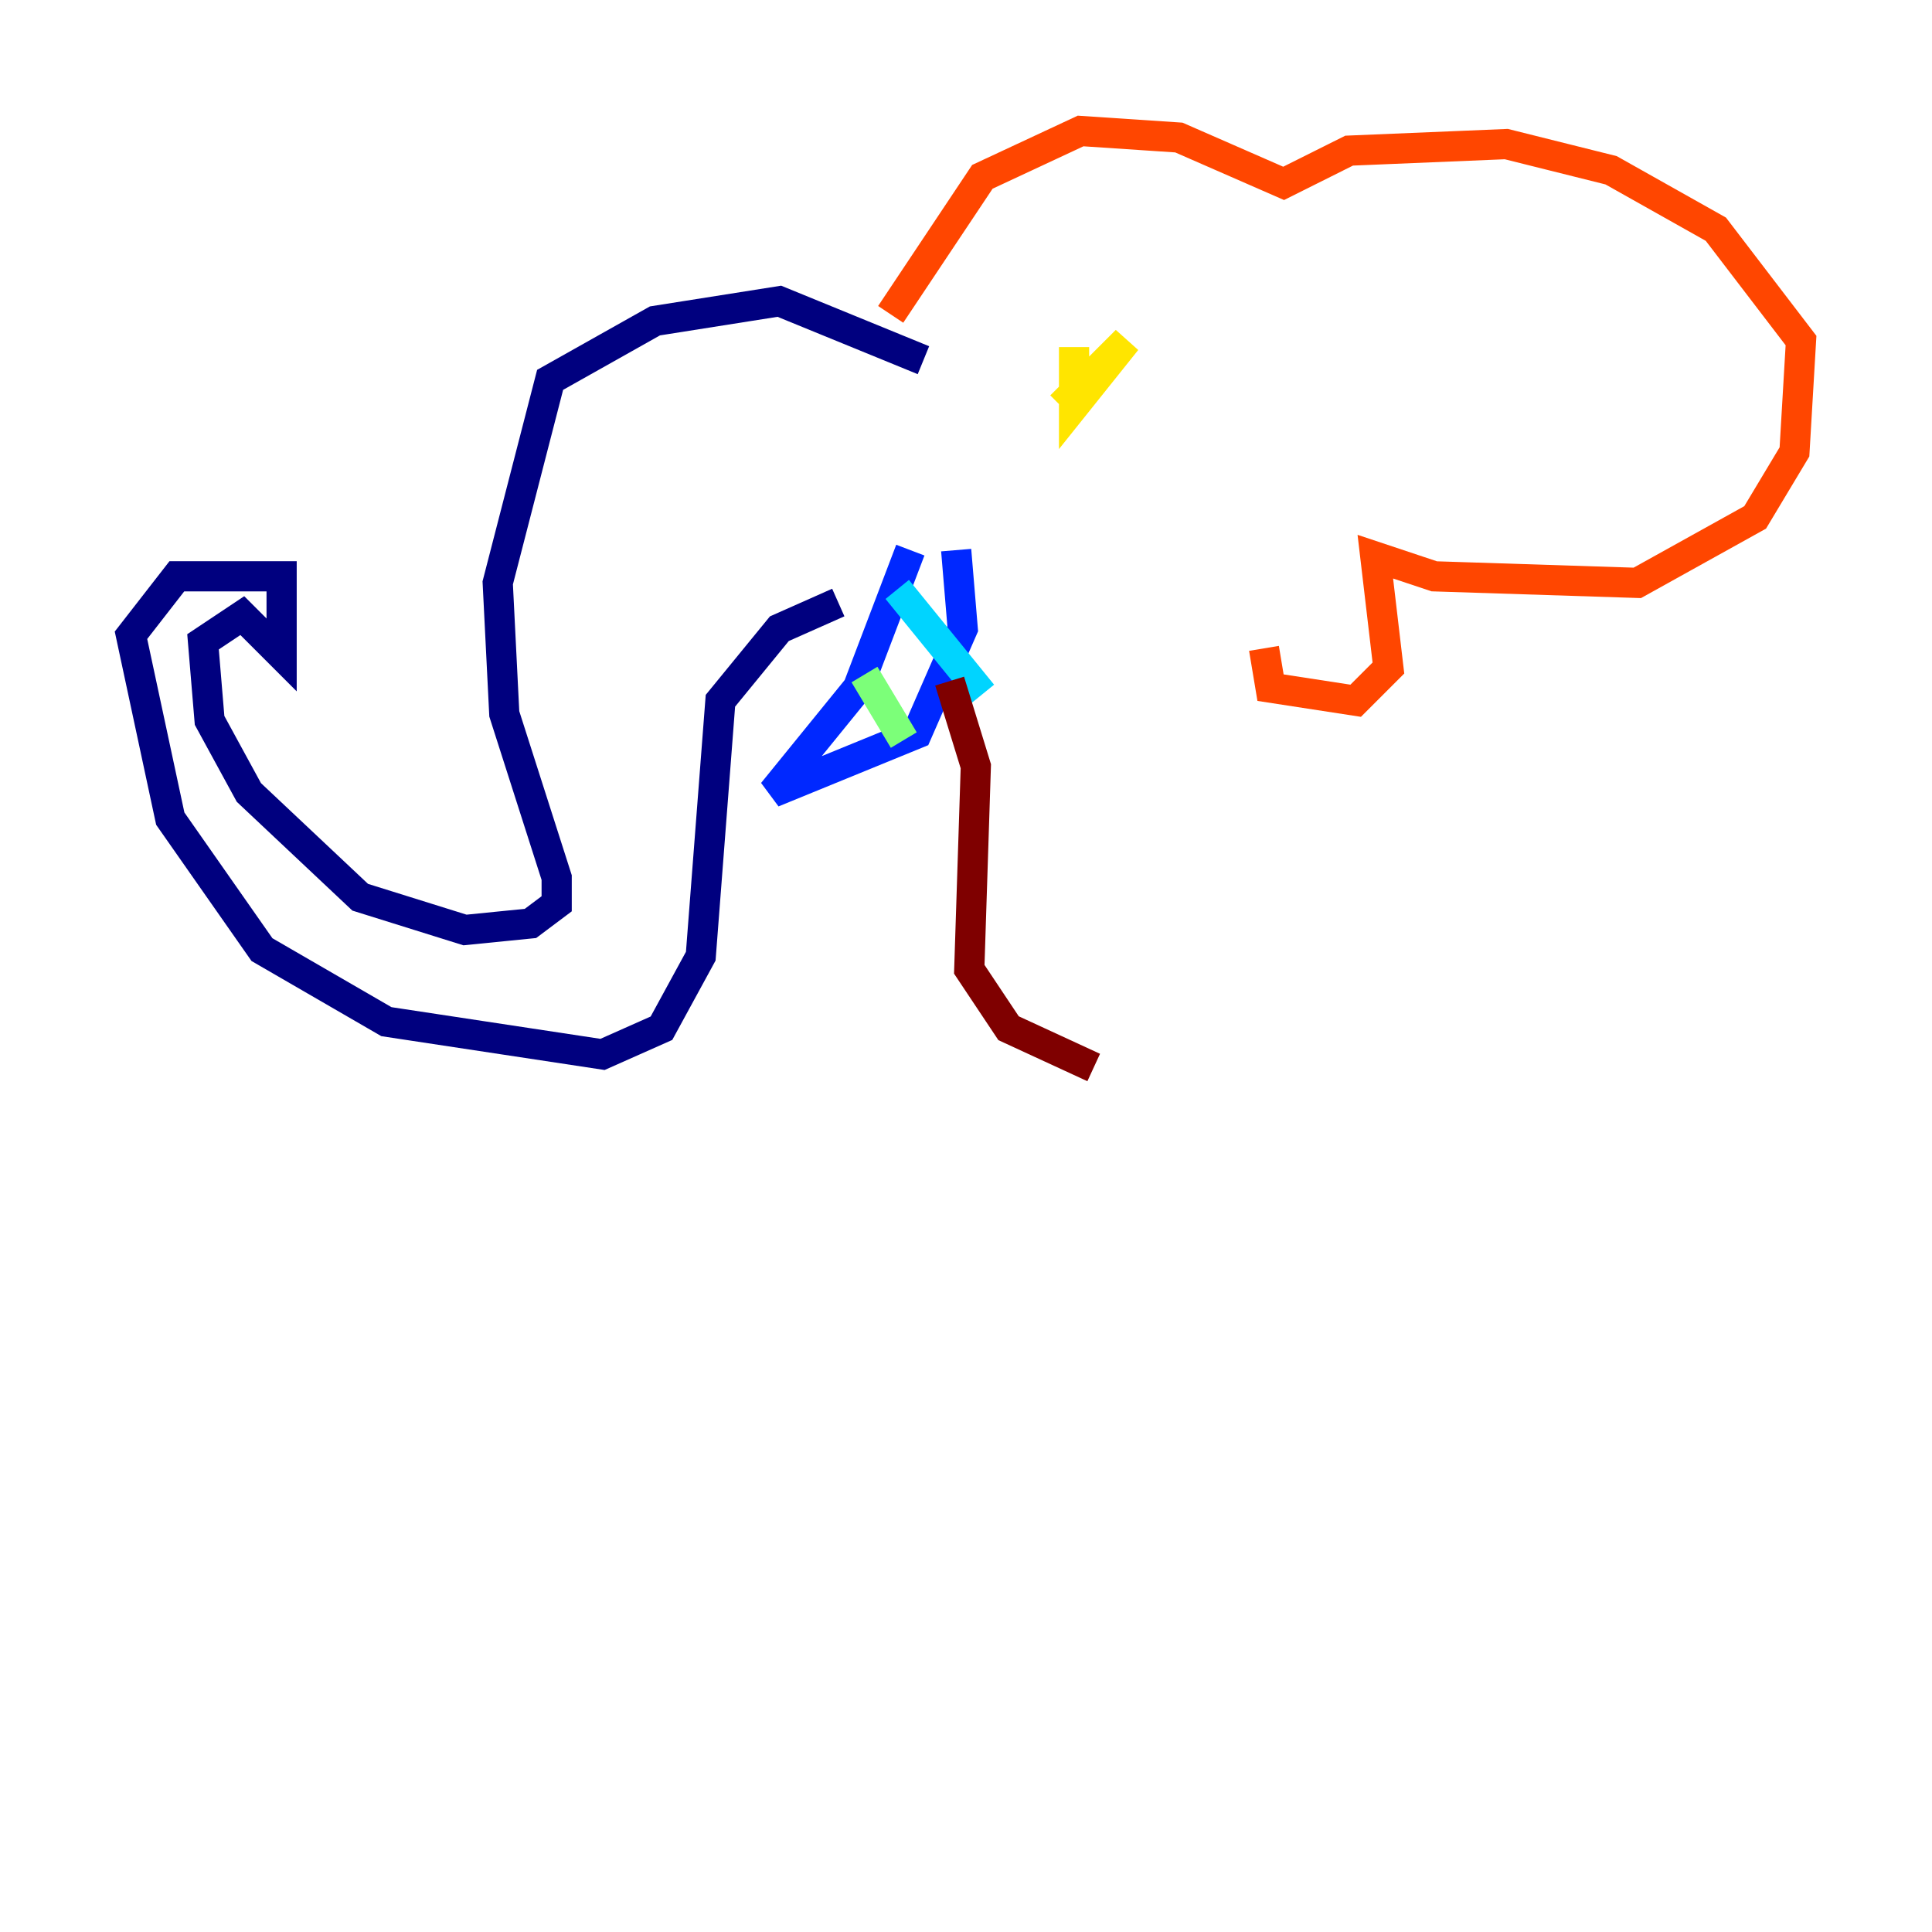 <?xml version="1.0" encoding="utf-8" ?>
<svg baseProfile="tiny" height="128" version="1.2" viewBox="0,0,128,128" width="128" xmlns="http://www.w3.org/2000/svg" xmlns:ev="http://www.w3.org/2001/xml-events" xmlns:xlink="http://www.w3.org/1999/xlink"><defs /><polyline fill="none" points="61.18,23.864 51.634,19.959 43.39,21.261 36.447,25.166 32.976,38.617 33.41,47.295 36.881,58.142 36.881,59.878 35.146,61.18 30.807,61.614 23.864,59.444 16.488,52.502 13.885,47.729 13.451,42.522 16.054,40.786 18.658,43.39 18.658,38.183 11.715,38.183 8.678,42.088 11.281,54.237 17.356,62.915 25.6,67.688 39.919,69.858 43.824,68.122 46.427,63.349 47.729,46.427 51.634,41.654 55.539,39.919" stroke="#00007f" stroke-width="2" /><polyline fill="none" points="60.312,36.447 56.841,45.559 51.2,52.502 60.746,48.597 63.783,41.654 63.349,36.447" stroke="#0028ff" stroke-width="2" /><polyline fill="none" points="59.444,39.051 65.085,45.993" stroke="#00d4ff" stroke-width="2" /><polyline fill="none" points="57.275,44.691 59.878,49.031" stroke="#7cff79" stroke-width="2" /><polyline fill="none" points="70.291,26.902 74.63,22.563 71.159,26.902 71.159,22.997" stroke="#ffe500" stroke-width="2" /><polyline fill="none" points="59.01,20.827 65.085,11.715 71.593,8.678 78.102,9.112 85.044,12.149 89.383,9.98 99.797,9.546 106.739,11.281 113.681,15.186 119.322,22.563 118.888,29.939 116.285,34.278 108.475,38.617 95.024,38.183 91.119,36.881 91.986,44.258 89.817,46.427 84.176,45.559 83.742,42.956" stroke="#ff4600" stroke-width="2" /><polyline fill="none" points="62.915,45.125 64.651,50.766 64.217,64.217 66.82,68.122 72.461,70.725" stroke="#7f0000" stroke-width="2" /></svg>